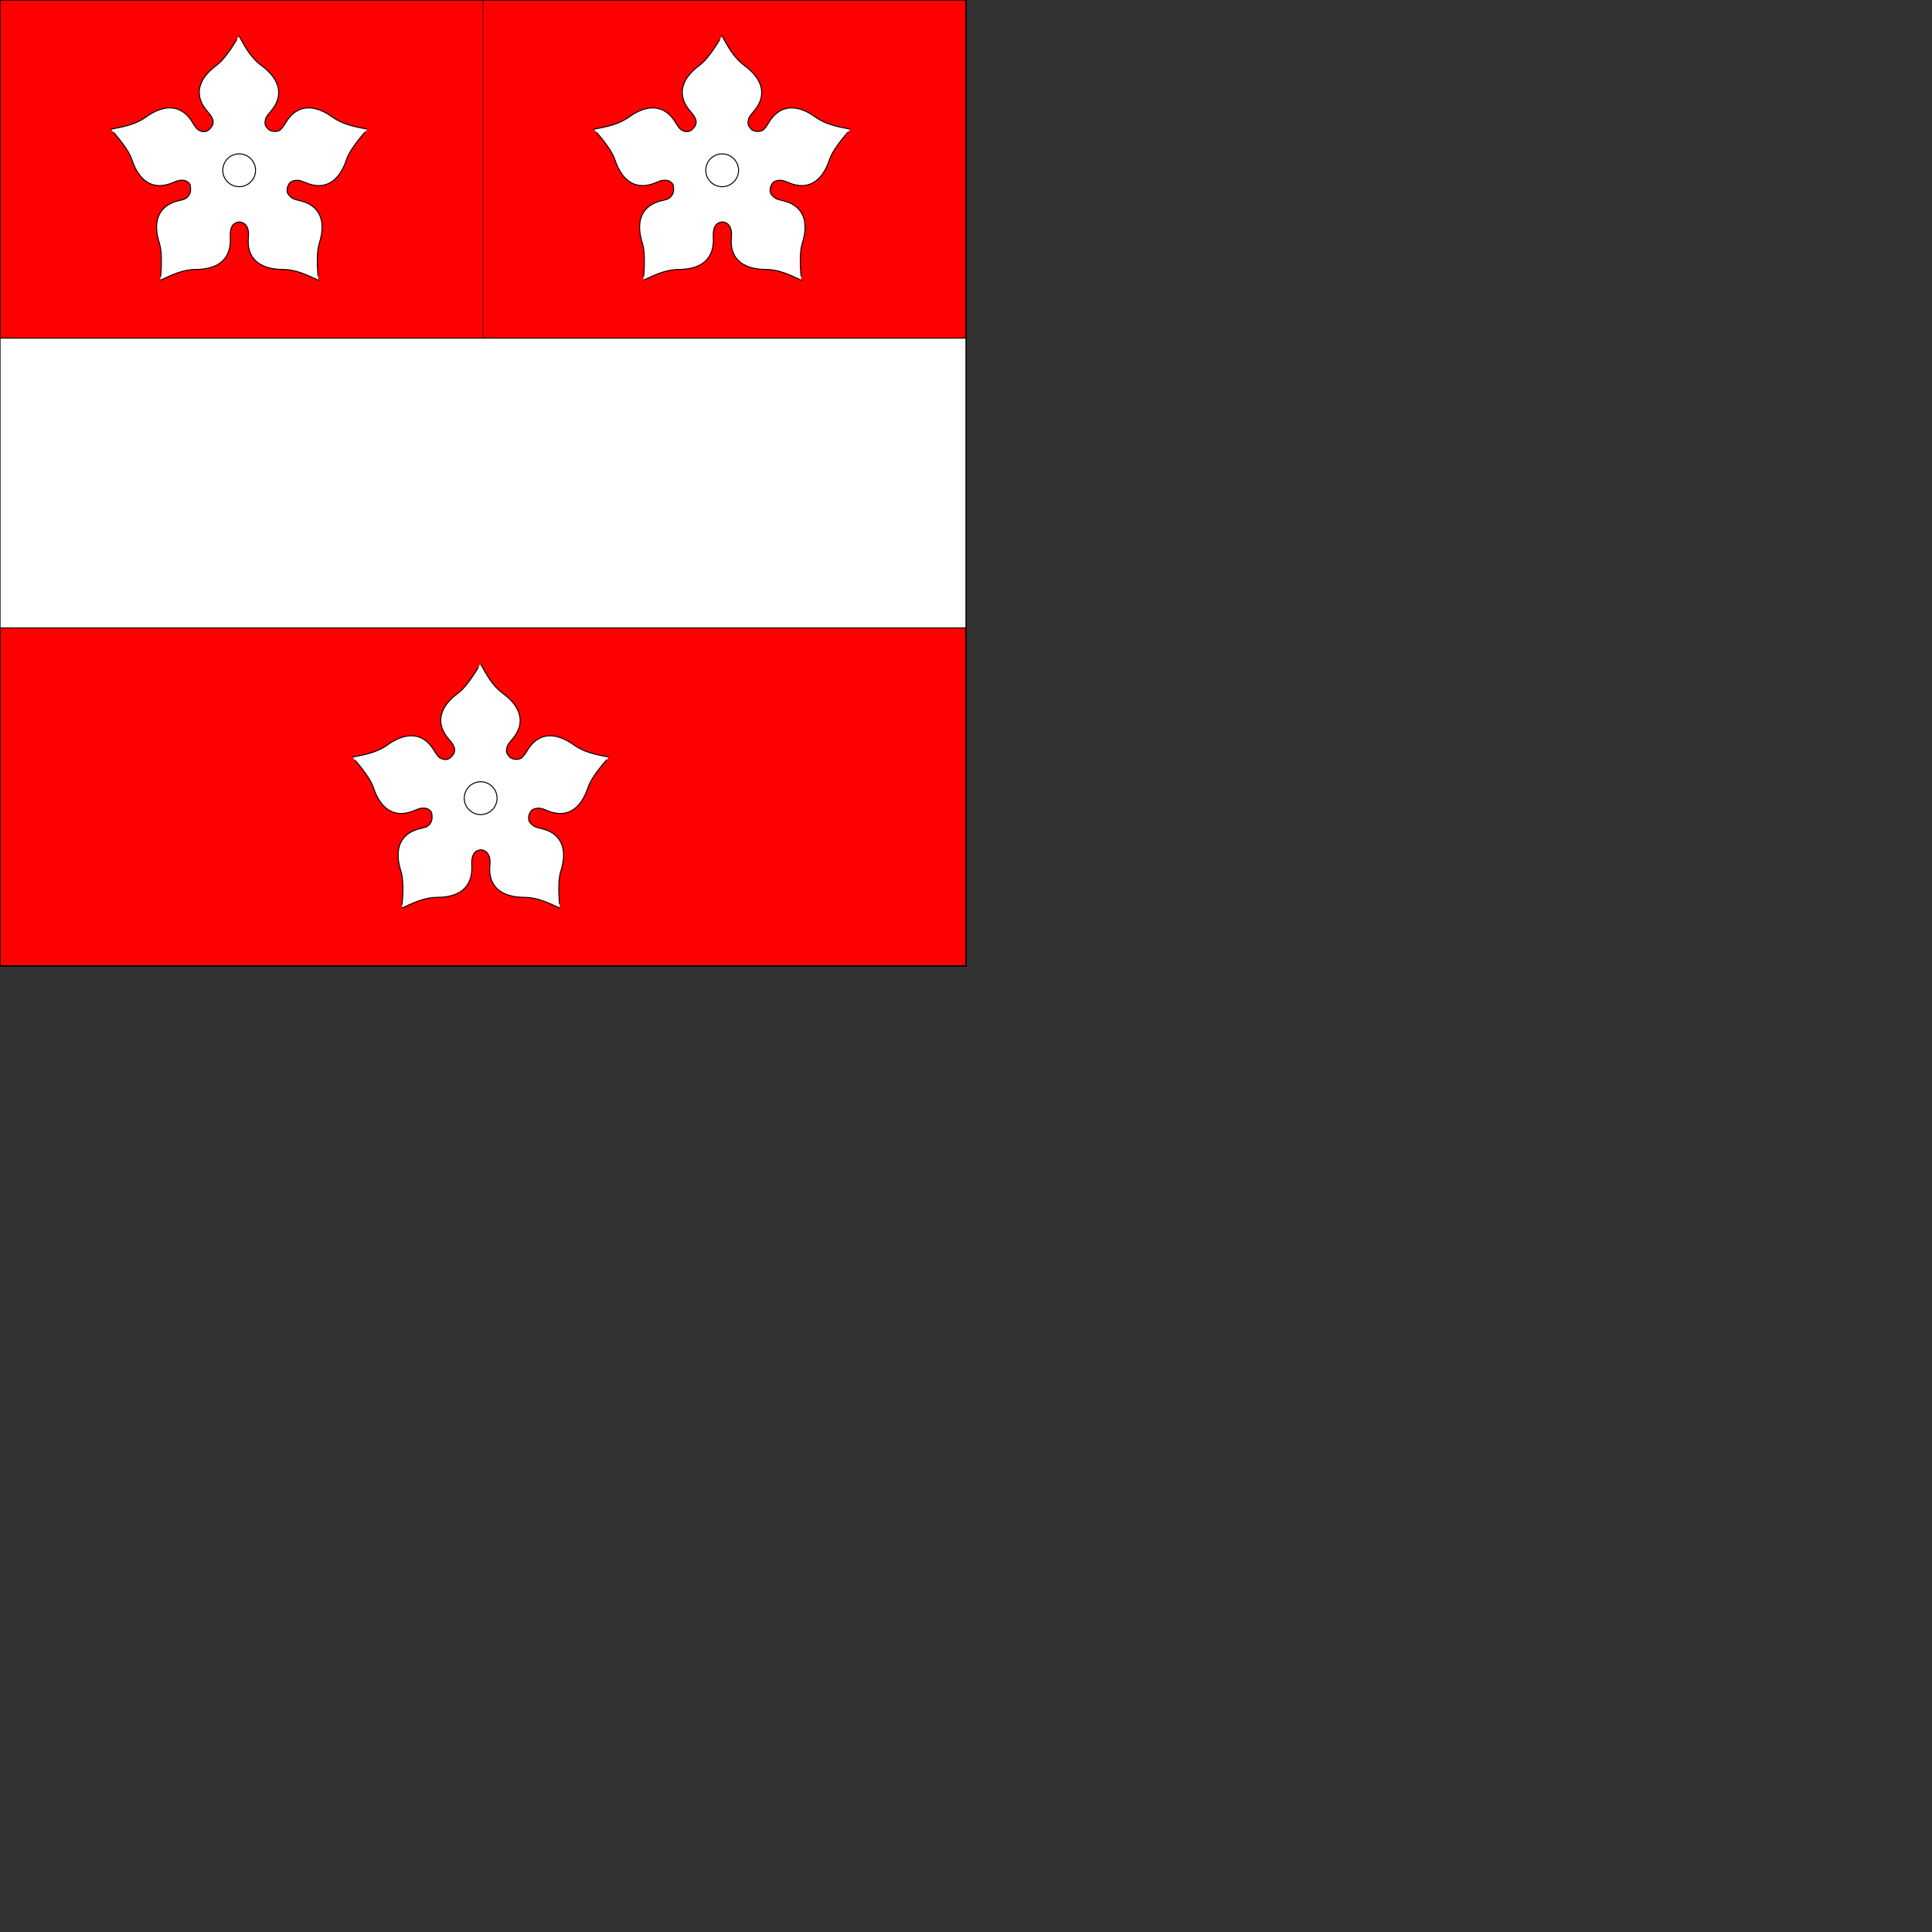 <?xml version='1.0' encoding='utf-8'?>
<svg xmlns='http://www.w3.org/2000/svg' version='1.1' width='2000' height='2000'>
	<rect width="100%" height="100%" fill="#333333" stroke="none"/>
	<g transform="scale(10)">
//nouvelle forme de couleur rgba(0,0,0,0)
<path d="M 0.0 0.0  L 100.0 0.0  L 100.0 100.0  L 0.0 100.0  Z " stroke="black" stroke-width ="0.03px" fill="rgba(0,0,0,0)"/>
//nouvelle forme de couleur red
<path d="M 0.0 0.0  L 100.0 0.0  L 100.0 100.0  L 0.0 100.0  Z " stroke="black" stroke-width ="0.1px" fill="red"/>
//nouvelle forme de couleur rgba(0,0,0,0)
<path d="M 0.0 0.0  L 100.0 0.0  L 100.0 100.0  L 0.0 100.0  Z " stroke="black" stroke-width ="0.03px" fill="rgba(0,0,0,0)"/>
//nouvelle forme de couleur rgba(0,0,0,0)
<path d="M 0.0 0.0  L 50.0 0.0  L 50.0 35.0  L 0.0 35.0  Z " stroke="black" stroke-width ="0.03px" fill="rgba(0,0,0,0)"/>
//nouvelle forme de couleur white
<path d=" M 24.736 3.706 C 24.736 3.7 23.525 5.945 22.414 6.762 C 20.459 8.2 20.038 9.925 21.5 11.564 C 22.178 12.325 22.248 12.815 21.714 13.348 C 21.591 13.472 21.465 13.551 21.338 13.593 C 21.052 13.688 20.763 13.597 20.503 13.431 C 20.322 13.281 20.146 13.049 19.961 12.732 C 18.854 10.835 17.078 10.705 15.106 12.119 C 13.986 12.924 12.736 13.13 11.464 13.379 C 11.458 13.377 13.221 15.223 13.655 16.532 C 14.418 18.835 15.93 19.769 17.94 18.885 C 18.187 18.776 18.402 18.703 18.592 18.666 C 18.847 18.648 19.12 18.643 19.318 18.762 C 19.519 18.883 19.671 19.024 19.703 19.234 C 19.805 19.926 19.631 20.295 19.156 20.586 C 19.152 20.588 19.147 20.592 19.143 20.595 C 18.986 20.657 18.8 20.709 18.583 20.756 C 16.437 21.223 15.765 22.866 16.501 25.177 C 16.92 26.492 16.581 29.022 16.585 29.017 C 17.76 28.471 18.892 27.901 20.271 27.893 C 22.697 27.879 23.964 26.738 23.84 24.548 C 23.76 23.135 24.446 23.006 24.775 22.973 C 25.168 22.986 25.835 23.275 25.716 24.548 C 25.496 26.733 26.858 27.879 29.284 27.893 C 30.663 27.901 31.795 28.471 32.97 29.017 C 32.974 29.022 32.635 26.492 33.054 25.177 C 33.79 22.866 33.114 21.223 30.968 20.756 C 30.703 20.699 30.488 20.633 30.312 20.551 C 30.062 20.389 29.84 20.183 29.748 19.93 C 29.747 19.928 29.748 19.927 29.748 19.925 C 29.746 19.922 29.744 19.92 29.743 19.917 C 29.702 19.766 29.723 19.487 29.769 19.348 C 29.83 19.169 29.967 18.893 30.124 18.823 C 30.345 18.683 30.63 18.65 30.92 18.666 C 31.112 18.703 31.329 18.774 31.58 18.885 C 33.591 19.769 35.102 18.835 35.865 16.532 C 36.299 15.223 38.062 13.377 38.056 13.379 C 36.784 13.13 35.534 12.924 34.414 12.119 C 32.443 10.705 30.666 10.835 29.559 12.732 C 29.409 12.99 29.264 13.188 29.118 13.335 C 28.86 13.726 28.026 13.667 27.758 13.366 C 27.588 13.16 27.516 13.081 27.46 12.937 C 27.402 12.706 27.443 12.451 27.53 12.203 C 27.625 12.016 27.774 11.813 27.976 11.586 C 29.439 9.947 29.013 8.217 27.058 6.78 C 25.947 5.963 25.366 4.839 24.736 3.706 Z " stroke="black" stroke-width ="0.1px" fill="white"/>
<path d="M 24.758 15.928 C 25.696 15.928 26.455 16.692 26.455 17.63 C 26.455 18.568 25.696 19.326 24.758 19.326 C 23.82 19.326 23.061 18.568 23.061 17.63 C 23.061 16.692 23.82 15.928 24.758 15.928  Z " stroke="black" stroke-width ="0.1px" fill="white"/>
//nouvelle forme de couleur rgba(0,0,0,0)
<path d="M 0.0 0.0  L 100.0 0.0  L 100.0 100.0  L 0.0 100.0  Z " stroke="black" stroke-width ="0.03px" fill="rgba(0,0,0,0)"/>
//nouvelle forme de couleur rgba(0,0,0,0)
<path d="M 50.0 0.0  L 100.0 0.0  L 100.0 35.0  L 50.0 35.0  Z " stroke="black" stroke-width ="0.03px" fill="rgba(0,0,0,0)"/>
//nouvelle forme de couleur white
<path d=" M 74.736 3.706 C 74.736 3.7 73.525 5.945 72.414 6.762 C 70.459 8.2 70.038 9.925 71.5 11.564 C 72.178 12.325 72.248 12.815 71.714 13.348 C 71.591 13.472 71.465 13.551 71.338 13.593 C 71.052 13.688 70.763 13.597 70.503 13.431 C 70.322 13.281 70.146 13.049 69.961 12.732 C 68.854 10.835 67.078 10.705 65.106 12.119 C 63.986 12.924 62.736 13.13 61.464 13.379 C 61.458 13.377 63.221 15.223 63.655 16.532 C 64.418 18.835 65.93 19.769 67.94 18.885 C 68.187 18.776 68.402 18.703 68.592 18.666 C 68.847 18.648 69.12 18.643 69.318 18.762 C 69.519 18.883 69.671 19.024 69.703 19.234 C 69.805 19.926 69.631 20.295 69.156 20.586 C 69.152 20.588 69.147 20.592 69.143 20.595 C 68.986 20.657 68.8 20.709 68.583 20.756 C 66.437 21.223 65.765 22.866 66.501 25.177 C 66.92 26.492 66.581 29.022 66.585 29.017 C 67.76 28.471 68.892 27.901 70.271 27.893 C 72.697 27.879 73.964 26.738 73.84 24.548 C 73.76 23.135 74.446 23.006 74.775 22.973 C 75.168 22.986 75.835 23.275 75.716 24.548 C 75.496 26.733 76.858 27.879 79.284 27.893 C 80.663 27.901 81.795 28.471 82.97 29.017 C 82.974 29.022 82.635 26.492 83.054 25.177 C 83.79 22.866 83.114 21.223 80.968 20.756 C 80.703 20.699 80.488 20.633 80.312 20.551 C 80.062 20.389 79.84 20.183 79.748 19.93 C 79.747 19.928 79.748 19.927 79.748 19.925 C 79.746 19.922 79.744 19.92 79.743 19.917 C 79.702 19.766 79.723 19.487 79.769 19.348 C 79.83 19.169 79.967 18.893 80.124 18.823 C 80.345 18.683 80.63 18.65 80.92 18.666 C 81.112 18.703 81.329 18.774 81.58 18.885 C 83.591 19.769 85.102 18.835 85.865 16.532 C 86.299 15.223 88.062 13.377 88.056 13.379 C 86.784 13.13 85.534 12.924 84.414 12.119 C 82.443 10.705 80.666 10.835 79.559 12.732 C 79.409 12.99 79.264 13.188 79.118 13.335 C 78.86 13.726 78.026 13.667 77.758 13.366 C 77.588 13.16 77.516 13.081 77.46 12.937 C 77.402 12.706 77.443 12.451 77.53 12.203 C 77.625 12.016 77.774 11.813 77.976 11.586 C 79.439 9.947 79.013 8.217 77.058 6.78 C 75.947 5.963 75.366 4.839 74.736 3.706 Z " stroke="black" stroke-width ="0.1px" fill="white"/>
<path d="M 74.758 15.928 C 75.696 15.928 76.455 16.692 76.455 17.63 C 76.455 18.568 75.696 19.326 74.758 19.326 C 73.82 19.326 73.061 18.568 73.061 17.63 C 73.061 16.692 73.82 15.928 74.758 15.928  Z " stroke="black" stroke-width ="0.1px" fill="white"/>
//nouvelle forme de couleur rgba(0,0,0,0)
<path d="M 0.0 0.0  L 100.0 0.0  L 100.0 100.0  L 0.0 100.0  Z " stroke="black" stroke-width ="0.03px" fill="rgba(0,0,0,0)"/>
//nouvelle forme de couleur white
<path d="M 0.0 35.0  L 100.0 35.0  L 100.0 65.0  L 0.0 65.0  Z " stroke="black" stroke-width ="0.1px" fill="white"/>
//nouvelle forme de couleur rgba(0,0,0,0)
<path d="M 0.0 0.0  L 100.0 0.0  L 100.0 100.0  L 0.0 100.0  Z " stroke="black" stroke-width ="0.03px" fill="rgba(0,0,0,0)"/>
//nouvelle forme de couleur rgba(0,0,0,0)
<path d="M 0.0 65.0  L 100.0 65.0  L 100.0 100.0  L 0.0 100.0  Z " stroke="black" stroke-width ="0.03px" fill="rgba(0,0,0,0)"/>
//nouvelle forme de couleur white
<path d=" M 49.736 68.706 C 49.736 68.7 48.525 70.945 47.414 71.762 C 45.459 73.2 45.038 74.925 46.5 76.564 C 47.178 77.325 47.248 77.815 46.714 78.348 C 46.591 78.472 46.465 78.551 46.338 78.593 C 46.052 78.688 45.763 78.597 45.503 78.431 C 45.322 78.281 45.146 78.049 44.961 77.732 C 43.854 75.835 42.078 75.705 40.106 77.119 C 38.986 77.924 37.736 78.13 36.464 78.379 C 36.458 78.377 38.221 80.223 38.655 81.532 C 39.418 83.835 40.93 84.769 42.94 83.885 C 43.187 83.776 43.402 83.703 43.592 83.666 C 43.847 83.648 44.12 83.643 44.318 83.762 C 44.519 83.883 44.671 84.024 44.703 84.234 C 44.805 84.926 44.631 85.295 44.156 85.586 C 44.152 85.588 44.147 85.592 44.143 85.595 C 43.986 85.657 43.8 85.709 43.583 85.756 C 41.437 86.223 40.765 87.866 41.501 90.177 C 41.92 91.492 41.581 94.022 41.585 94.017 C 42.76 93.471 43.892 92.901 45.271 92.893 C 47.697 92.879 48.964 91.738 48.84 89.548 C 48.76 88.135 49.446 88.006 49.775 87.973 C 50.168 87.986 50.835 88.275 50.716 89.548 C 50.496 91.733 51.858 92.879 54.284 92.893 C 55.663 92.901 56.795 93.471 57.97 94.017 C 57.974 94.022 57.635 91.492 58.054 90.177 C 58.79 87.866 58.114 86.223 55.968 85.756 C 55.703 85.699 55.488 85.633 55.312 85.551 C 55.062 85.389 54.84 85.183 54.748 84.93 C 54.747 84.928 54.748 84.927 54.748 84.925 C 54.746 84.922 54.744 84.92 54.743 84.917 C 54.702 84.766 54.723 84.487 54.769 84.348 C 54.83 84.169 54.967 83.893 55.124 83.823 C 55.345 83.683 55.63 83.65 55.92 83.666 C 56.112 83.703 56.329 83.774 56.58 83.885 C 58.591 84.769 60.102 83.835 60.865 81.532 C 61.299 80.223 63.062 78.377 63.056 78.379 C 61.784 78.13 60.534 77.924 59.414 77.119 C 57.443 75.705 55.666 75.835 54.559 77.732 C 54.409 77.99 54.264 78.188 54.118 78.335 C 53.86 78.726 53.026 78.667 52.758 78.366 C 52.588 78.16 52.516 78.081 52.46 77.937 C 52.402 77.706 52.443 77.451 52.53 77.203 C 52.625 77.016 52.774 76.813 52.976 76.586 C 54.439 74.947 54.013 73.217 52.058 71.78 C 50.947 70.963 50.366 69.839 49.736 68.706 Z " stroke="black" stroke-width ="0.1px" fill="white"/>
<path d="M 49.758 80.928 C 50.696 80.928 51.455 81.692 51.455 82.63 C 51.455 83.568 50.696 84.326 49.758 84.326 C 48.82 84.326 48.061 83.568 48.061 82.63 C 48.061 81.692 48.82 80.928 49.758 80.928  Z " stroke="black" stroke-width ="0.1px" fill="white"/></g></svg>
